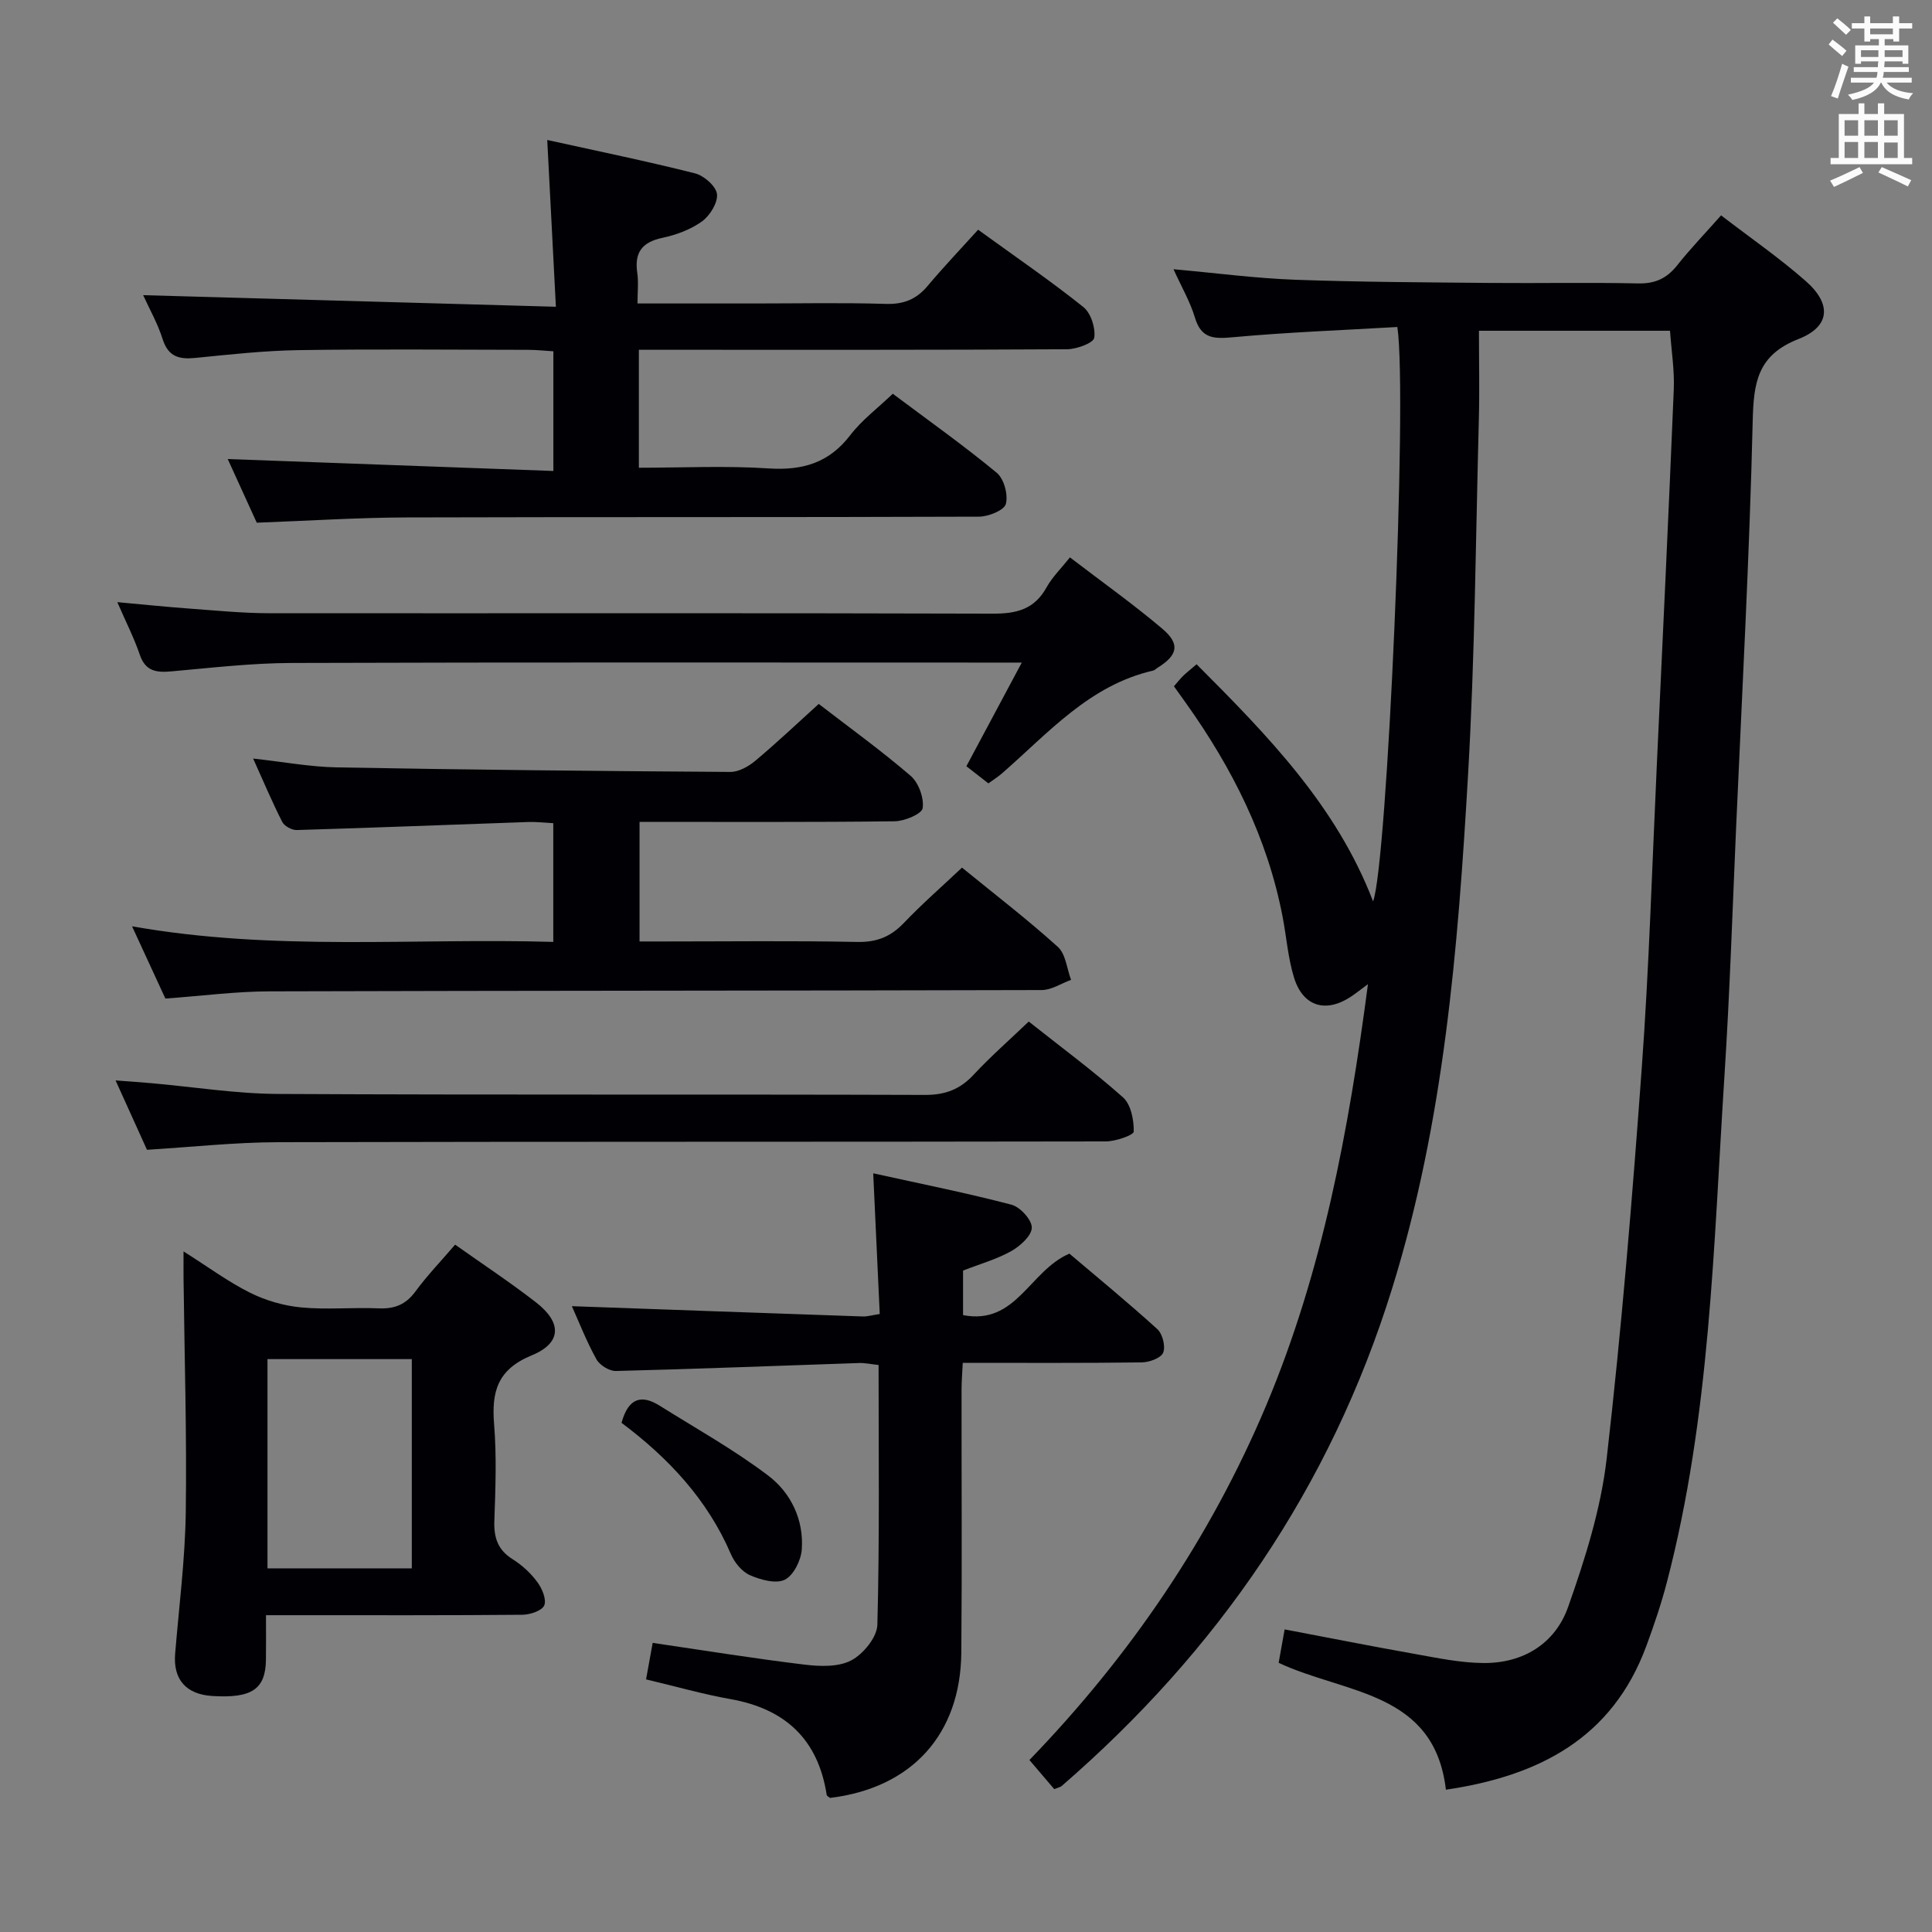 <svg enable-background="new 0 0 400 400" viewBox="0 0 400 400" xmlns="http://www.w3.org/2000/svg"><rect x="0" y="0" width="400" height="400" fill="#808080" stroke="none"/><g fill="#010105"><path d="m283.22 203.76c-1.74 1.29-2.62 1.99-3.54 2.6-5.17 3.42-9.89 2.05-11.75-3.91-1.27-4.08-1.57-8.46-2.39-12.69-3.14-16.32-10.44-30.77-20-44.19-.77-1.08-1.54-2.15-2.49-3.48.66-.75 1.24-1.5 1.91-2.16.71-.69 1.5-1.3 2.78-2.4 14.61 14.64 28.96 29.28 36.54 49.09 2.93-7.55 7.18-104.19 5.03-118.92-11.27.66-22.68 1.08-34.03 2.12-3.96.36-6.57.33-7.89-4.08-.98-3.28-2.77-6.33-4.43-10 8.8.79 16.99 1.88 25.21 2.18 13.47.49 26.96.53 40.45.66 10.17.09 20.34-.13 30.5.1 3.52.08 5.94-1.01 8.1-3.72 2.77-3.5 5.89-6.73 9.11-10.37 6.06 4.65 12.08 8.81 17.54 13.61 5.38 4.73 5.09 9.41-1.51 11.99-8.51 3.33-9.29 9.01-9.48 16.97-.67 28.09-2.2 56.16-3.44 84.24-.75 17.12-1.31 34.25-2.41 51.35-2.26 35.12-2.94 70.44-11.91 104.8-1.17 4.49-2.67 8.92-4.28 13.28-7.02 18.97-22.09 26.85-41.48 29.71-2.4-20.46-20.85-19.8-34.63-26.27.37-2.05.76-4.23 1.24-6.92 9.29 1.76 18.04 3.5 26.83 5.06 4.73.84 9.51 1.86 14.27 1.9 8.27.09 14.91-4 17.6-11.63 3.51-9.94 6.77-20.26 7.97-30.66 3.09-26.9 5.31-53.91 7.27-80.92 1.52-20.9 2.14-41.86 3.12-62.79 1.21-25.91 2.44-51.82 3.51-77.74.16-3.93-.49-7.89-.78-12.09-13 0-25.77 0-39.56 0 0 6.15.14 12.26-.02 18.36-.65 24.62-.82 49.27-2.25 73.84-2.08 35.82-4.97 71.57-15.74 106.19-12.77 41.06-36.08 74.94-68.4 102.92-.23.2-.6.26-1.52.63-1.52-1.79-3.21-3.77-5.14-6.03 20.69-21.4 37.41-45.8 49.08-73.55 11.59-27.63 17.01-56.68 21.01-87.08z"/><path d="m114.57 97.51c0-8.95 0-16.56 0-24.78-1.73-.1-3.48-.3-5.24-.3-15.83-.02-31.66-.18-47.49.06-7.12.11-14.25.9-21.35 1.61-3.36.34-5.64-.2-6.81-3.87-1.04-3.28-2.78-6.34-4.04-9.12 28.23.79 56.31 1.58 85.45 2.4-.63-12.14-1.2-23.14-1.79-34.53 10.34 2.28 20.52 4.37 30.59 6.91 1.86.47 4.35 2.65 4.55 4.28.21 1.79-1.45 4.47-3.09 5.66-2.35 1.7-5.33 2.8-8.2 3.41-4.23.9-5.83 3.03-5.21 7.26.28 1.91.05 3.9.05 6.33h24.43c9 0 18-.19 26.99.09 3.69.11 6.32-.95 8.65-3.73 3.31-3.94 6.86-7.66 10.45-11.63 7.94 5.76 15.07 10.63 21.79 16.01 1.56 1.25 2.56 4.35 2.25 6.36-.17 1.09-3.63 2.36-5.61 2.38-27.49.16-54.98.11-82.48.11-1.97 0-3.93 0-6.19 0v24.42c9 0 17.96-.44 26.86.14 7.05.46 12.51-1.14 16.92-6.9 2.39-3.12 5.66-5.56 8.79-8.56 7.32 5.49 14.64 10.67 21.53 16.37 1.5 1.24 2.39 4.55 1.88 6.45-.36 1.32-3.6 2.62-5.55 2.63-39.49.15-78.98.04-118.47.16-10.13.03-20.26.69-31.07 1.09-1.93-4.22-4.1-8.98-6.01-13.18 22.34.81 44.56 1.63 67.42 2.47z"/><path d="m199.17 179.63c6.84 5.58 13.57 10.74 19.84 16.41 1.64 1.48 1.87 4.51 2.74 6.83-2.02.73-4.04 2.1-6.06 2.11-53.33.15-106.65.11-159.98.27-6.96.02-13.92.95-21.47 1.49-2.01-4.36-4.21-9.11-6.9-14.96 29.42 5.22 58.2 2.39 87.21 3.23 0-8.42 0-16.2 0-24.58-1.75-.09-3.51-.3-5.26-.24-15.95.55-31.89 1.19-47.84 1.66-1.02.03-2.58-.81-3.02-1.69-2.09-4.11-3.88-8.37-6.02-13.11 6.23.68 11.8 1.73 17.38 1.83 27.14.49 54.28.77 81.42.94 1.73.01 3.75-1.12 5.16-2.3 4.45-3.73 8.68-7.74 13.14-11.78 6.5 5.01 12.99 9.69 19.03 14.89 1.65 1.42 2.79 4.57 2.49 6.69-.17 1.19-3.74 2.69-5.79 2.72-17.48.21-34.95.12-52.83.12v24.76h5.1c13.33 0 26.67-.17 39.99.1 4.02.08 6.91-1.08 9.63-3.93 3.76-3.94 7.89-7.54 12.04-11.46z"/><path d="m118.4 270.43c20.13.72 40.18 1.44 60.24 2.13.96.03 1.92-.27 3.5-.51-.43-9.37-.86-18.59-1.35-29.13 10.05 2.22 19.41 4.08 28.62 6.5 1.8.47 4.22 3.11 4.21 4.74-.01 1.67-2.38 3.81-4.22 4.85-2.99 1.69-6.4 2.64-10.01 4.05v9.22c11.03 2.13 13.73-9.18 22.02-12.73 5.7 4.84 12.09 10.08 18.2 15.63 1.09.99 1.74 3.6 1.21 4.88-.46 1.12-2.87 1.99-4.44 2.01-12.15.16-24.3.09-37.05.09-.09 2.01-.25 3.75-.25 5.5-.02 18.16.11 36.33-.05 54.49-.15 16.98-10.29 28.04-27.17 30.09-.24-.2-.66-.38-.7-.62-1.78-11.51-8.58-17.83-19.94-19.84-5.69-1.01-11.28-2.62-17.46-4.08.47-2.6.93-5.1 1.37-7.56 10.76 1.58 21.06 3.25 31.42 4.5 3.21.39 7.03.53 9.7-.88 2.49-1.31 5.33-4.79 5.4-7.38.47-17.8.25-35.62.25-53.77-1.52-.16-2.79-.45-4.05-.41-16.78.56-33.56 1.23-50.34 1.65-1.36.03-3.36-1.21-4.03-2.43-2.08-3.76-3.65-7.8-5.08-10.99z"/><path d="m55.07 334.41c0 3.55.03 6.37-.01 9.18-.07 6.13-2.89 8.05-11.07 7.55-5.47-.33-8.17-3.43-7.73-8.75.8-9.75 2.06-19.5 2.2-29.27.23-16.12-.27-32.25-.46-48.37-.02-1.58 0-3.17 0-5.66 5.11 3.23 9.25 6.3 13.78 8.56 3.25 1.62 6.99 2.7 10.61 3.04 5.28.5 10.65-.04 15.96.19 3.29.15 5.64-.75 7.64-3.47 2.44-3.32 5.32-6.32 8.24-9.72 5.78 4.1 11.45 7.83 16.79 11.99 5.33 4.15 5.29 8.37-.91 10.92-7.14 2.93-8.36 7.54-7.81 14.31.54 6.61.28 13.31.05 19.96-.12 3.48.71 6.03 3.8 7.96 1.94 1.21 3.74 2.88 5.09 4.71.99 1.33 1.95 3.61 1.44 4.84-.47 1.11-2.94 1.93-4.54 1.94-15.48.14-30.95.09-46.43.09-1.98 0-3.95 0-6.64 0zm30.19-53.02c-10.2 0-20.08 0-29.88 0v43.32h29.88c0-14.59 0-28.97 0-43.32z"/><path d="m200.08 158.64c3.82-7.14 7.39-13.84 11.47-21.46-2.76 0-4.51 0-6.25 0-48.31 0-96.63-.08-144.94.08-8.29.03-16.58 1-24.85 1.74-3.11.28-5.4.01-6.57-3.46-1.16-3.41-2.82-6.65-4.65-10.87 5.53.5 10.22.99 14.92 1.33 5.47.4 10.95.95 16.42.96 49.98.05 99.96-.07 149.94.09 4.95.02 8.6-.92 11.1-5.43 1.19-2.14 3.02-3.92 4.85-6.22 6.54 5.01 13.04 9.62 19.11 14.76 3.79 3.2 3.22 5.51-1.05 8.15-.28.17-.53.46-.84.53-13.2 3.02-21.71 12.94-31.29 21.28-.86.75-1.84 1.36-2.82 2.07-1.57-1.23-3-2.35-4.55-3.55z"/><path d="m30.43 238.05c-2.12-4.68-4.1-9.05-6.5-14.36 3 .23 5.2.37 7.39.57 8.77.77 17.53 2.19 26.3 2.23 44.64.23 89.28.05 133.92.2 4.21.01 7.25-1.17 10.06-4.2 3.49-3.75 7.37-7.15 11.39-10.99 6.66 5.28 13.34 10.21 19.52 15.7 1.64 1.46 2.26 4.69 2.22 7.08-.01.74-3.75 2.03-5.78 2.04-57.13.11-114.26.02-171.39.16-8.95.02-17.88 1.01-27.13 1.57z"/><path d="m128.68 294.58c1.44-5.24 4.19-5.87 7.89-3.55 7.55 4.73 15.38 9.1 22.46 14.46 4.71 3.56 7.41 9.14 6.97 15.31-.16 2.25-1.7 5.36-3.51 6.26-1.85.91-5 .03-7.21-.93-1.65-.72-3.2-2.6-3.94-4.33-4.86-11.33-12.95-19.95-22.66-27.22z"/></g><path d="m378.6 9.2.8-1c.9.7 1.9 1.4 2.9 2.3l-.9 1.1c-1.1-.9-2-1.7-2.8-2.4zm.5 10.7c.9-2.1 1.6-4.3 2.3-6.7.4.2.8.4 1.3.6-.7 2.1-1.5 4.3-2.2 6.6zm.4-15.2.9-.9c1 .8 2 1.6 2.8 2.4l-1 1c-1-.9-1.9-1.8-2.7-2.5zm12.5-1.3h1.2v1.4h2.7v1.1h-2.7v2.7h-1.2v-.5h-1.8v1.3h4.9v3.8h-1.2v-.5h-3.7c0 .4-.1.9-.1 1.2h5.1v1h-5.2c0 .5-.1.9-.2 1.2h6v1h-5.2c1.1 1.3 2.9 2 5.5 2.2-.4.4-.7.8-.9 1.3-2.9-.5-4.8-1.6-5.7-3.5h-.1c-.8 1.7-2.7 2.9-5.9 3.6-.2-.4-.6-.8-.9-1.1 2.8-.6 4.6-1.4 5.4-2.5h-4.8v-1h5.3c.1-.3.2-.7.2-1.2h-4.9v-1h5c0-.4 0-.8.1-1.2h-3.6v.5h-1.2v-3.8h4.9v-1.3h-1.8v.5h-1.2v-2.7h-2.6v-1.1h2.6v-1.4h1.2v1.4h4.7v-1.4zm-6.7 8.4h3.6c0-.4 0-.9 0-1.4h-3.6zm1.9-4.7h4.7v-1.2h-4.7zm6.7 3.3h-3.7v1.4h3.7z" fill="#fafbfa"/><path d="m384.7 21.4h1.3v2.2h2.8v-2.2h1.3v2.2h4.1v9.1h1.7v1.3h-16.9v-1.3h1.7v-9.1h4.1v-2.2zm.3 13.2.7 1.2c-1.8.9-3.8 1.9-6 2.9-.2-.4-.5-.8-.8-1.3 2.4-1 4.4-2 6.1-2.8zm-3.1-6.5h2.8v-3.2h-2.8zm0 4.6h2.8v-3.3h-2.8zm4.1-4.6h2.8v-3.2h-2.8zm0 4.6h2.8v-3.3h-2.8zm3.6 1.9c2.1.9 4.1 1.8 6.1 2.7l-.7 1.3c-2.2-1.1-4.2-2-6.1-2.9zm3.3-9.7h-2.8v3.2h2.8zm-2.8 7.8h2.8v-3.2h-2.8z" fill="#fafbfa"/></svg>